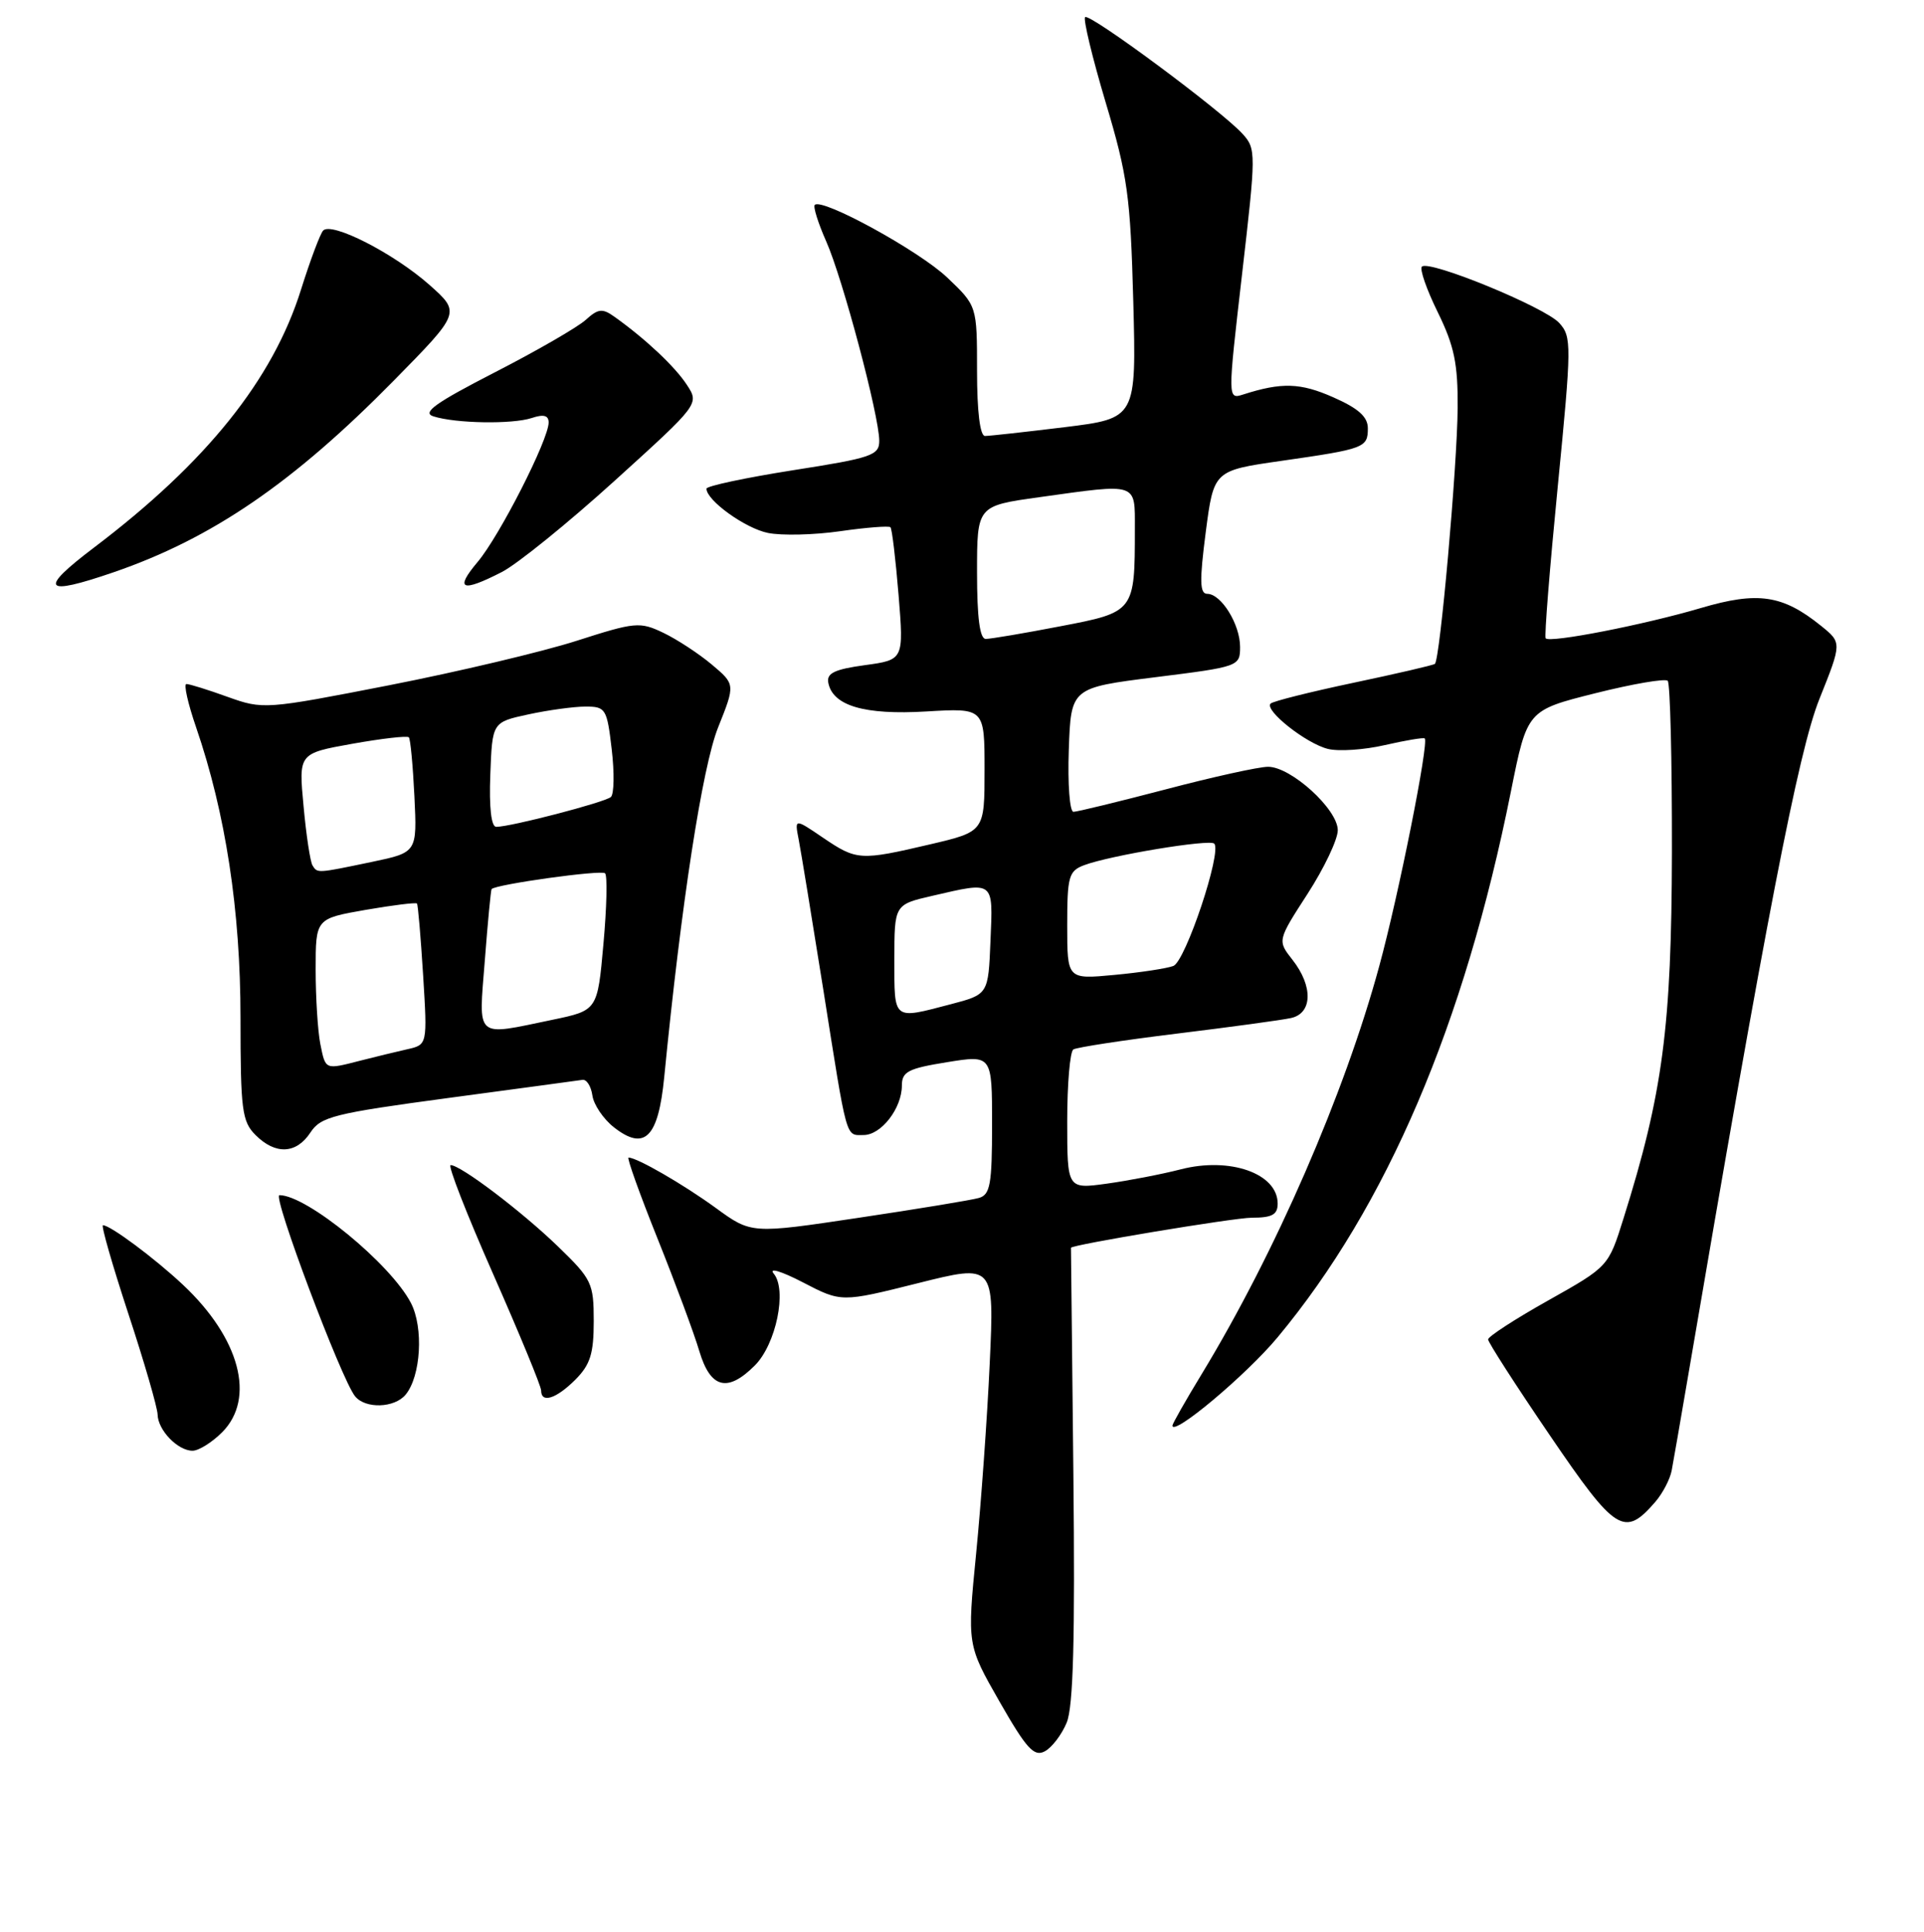 <?xml version="1.0" encoding="UTF-8" standalone="no"?>
<!DOCTYPE svg PUBLIC "-//W3C//DTD SVG 1.1//EN" "http://www.w3.org/Graphics/SVG/1.1/DTD/svg11.dtd" >
<svg xmlns="http://www.w3.org/2000/svg" xmlns:xlink="http://www.w3.org/1999/xlink" version="1.1" viewBox="0 0 256 257">
 <g >
 <path fill="currentColor"
d=" M 141.93 229.17 C 142.81 227.06 143.05 218.00 142.82 196.13 C 142.64 179.56 142.50 166.00 142.50 166.00 C 142.50 165.61 164.21 162.00 166.54 162.00 C 169.26 162.00 170.00 161.60 170.00 160.12 C 170.00 156.11 163.64 153.87 157.08 155.57 C 154.56 156.22 150.14 157.07 147.25 157.47 C 142.00 158.19 142.00 158.19 142.00 149.15 C 142.00 144.18 142.37 139.89 142.82 139.61 C 143.28 139.33 149.47 138.38 156.57 137.51 C 163.68 136.64 170.51 135.71 171.75 135.44 C 174.64 134.83 174.74 131.22 171.98 127.70 C 169.96 125.13 169.96 125.13 173.98 118.91 C 176.19 115.49 178.00 111.68 178.00 110.45 C 178.00 107.66 171.77 102.00 168.72 102.01 C 167.50 102.01 161.38 103.36 155.12 105.01 C 148.85 106.65 143.32 108.00 142.83 108.00 C 142.33 108.00 142.05 104.29 142.21 99.75 C 142.50 91.50 142.50 91.50 153.75 90.09 C 164.86 88.70 165.00 88.65 165.00 86.06 C 165.00 83.06 162.49 79.00 160.63 79.00 C 159.63 79.00 159.59 77.29 160.43 70.80 C 161.50 62.60 161.50 62.60 170.50 61.31 C 181.59 59.72 182.00 59.56 182.00 56.98 C 182.00 55.45 180.75 54.33 177.39 52.85 C 173.03 50.92 170.53 50.84 165.42 52.48 C 163.34 53.14 163.34 53.14 165.26 36.50 C 167.13 20.33 167.14 19.81 165.34 17.82 C 162.58 14.76 144.97 1.70 144.38 2.28 C 144.11 2.56 145.34 7.67 147.12 13.64 C 150.04 23.39 150.41 26.10 150.79 40.08 C 151.20 55.65 151.20 55.65 141.66 56.83 C 136.41 57.47 131.64 58.00 131.06 58.00 C 130.40 58.00 130.00 54.77 130.00 49.35 C 130.00 40.69 130.00 40.69 126.02 36.91 C 122.31 33.38 109.38 26.29 108.41 27.26 C 108.17 27.50 108.86 29.69 109.94 32.13 C 112.13 37.07 116.98 55.31 116.99 58.63 C 117.00 60.58 116.01 60.92 105.50 62.56 C 99.17 63.56 94.00 64.66 94.00 65.01 C 94.00 66.57 99.16 70.29 102.18 70.90 C 104.00 71.27 108.32 71.17 111.79 70.67 C 115.26 70.17 118.27 69.94 118.48 70.14 C 118.69 70.35 119.17 74.41 119.56 79.15 C 120.26 87.78 120.26 87.78 115.07 88.49 C 111.05 89.04 109.96 89.56 110.21 90.83 C 110.80 93.90 115.03 95.14 123.25 94.65 C 131.00 94.19 131.00 94.19 131.00 102.41 C 131.00 110.63 131.00 110.63 123.75 112.33 C 114.43 114.51 113.99 114.48 109.50 111.44 C 105.72 108.87 105.72 108.87 106.27 111.69 C 106.57 113.23 108.03 122.15 109.52 131.50 C 112.77 152.03 112.48 151.00 114.91 151.00 C 117.25 151.00 120.00 147.44 120.00 144.42 C 120.00 142.57 120.84 142.14 126.00 141.31 C 132.00 140.34 132.00 140.34 132.00 149.60 C 132.00 157.57 131.75 158.94 130.25 159.37 C 129.29 159.65 122.08 160.84 114.24 162.01 C 99.97 164.15 99.97 164.15 95.24 160.70 C 90.89 157.54 84.76 154.00 83.63 154.00 C 83.38 154.00 85.11 158.84 87.48 164.75 C 89.85 170.66 92.36 177.41 93.05 179.75 C 94.53 184.71 96.79 185.30 100.43 181.66 C 103.27 178.82 104.75 171.61 102.95 169.44 C 102.25 168.60 103.96 169.11 106.83 170.60 C 111.95 173.26 111.95 173.26 122.13 170.71 C 132.30 168.16 132.30 168.16 131.69 181.33 C 131.36 188.57 130.54 199.98 129.88 206.67 C 128.68 218.83 128.68 218.83 132.99 226.37 C 136.58 232.65 137.59 233.75 139.01 232.99 C 139.96 232.49 141.27 230.77 141.93 229.17 Z  M 220.26 199.79 C 221.23 198.66 222.21 196.79 222.43 195.62 C 222.65 194.46 223.56 189.22 224.45 184.00 C 235.00 122.11 239.29 99.96 242.08 93.00 C 245.08 85.50 245.08 85.50 242.29 83.25 C 237.19 79.14 233.89 78.65 226.31 80.89 C 218.72 83.13 206.20 85.57 205.66 84.92 C 205.47 84.69 206.20 75.59 207.27 64.70 C 209.12 45.86 209.13 44.80 207.47 42.97 C 205.56 40.86 190.13 34.53 189.19 35.47 C 188.87 35.79 189.82 38.53 191.31 41.55 C 193.50 46.03 193.99 48.38 193.95 54.27 C 193.89 62.08 191.60 87.79 190.92 88.32 C 190.69 88.50 185.80 89.63 180.06 90.84 C 174.33 92.05 169.38 93.29 169.06 93.60 C 168.19 94.48 173.78 98.91 176.68 99.63 C 178.10 99.99 181.52 99.76 184.28 99.12 C 187.04 98.49 189.42 98.09 189.57 98.24 C 190.14 98.81 186.11 119.03 183.52 128.52 C 178.89 145.55 169.69 166.67 159.90 182.79 C 157.75 186.32 156.00 189.41 156.00 189.65 C 156.00 191.16 165.84 182.91 170.00 177.90 C 184.51 160.46 194.83 136.32 201.04 105.28 C 203.20 94.50 203.20 94.50 212.25 92.23 C 217.22 90.98 221.57 90.24 221.90 90.57 C 222.23 90.90 222.48 101.15 222.46 113.34 C 222.41 136.65 221.25 145.45 216.01 162.12 C 214.01 168.50 214.01 168.50 206.01 173.00 C 201.60 175.47 198.00 177.81 198.00 178.19 C 198.00 178.57 201.69 184.31 206.21 190.94 C 214.99 203.85 216.13 204.57 220.26 199.79 Z  M 29.55 190.55 C 34.05 186.04 31.92 178.02 24.33 170.91 C 20.58 167.39 14.68 163.00 13.70 163.00 C 13.43 163.00 14.95 168.29 17.07 174.75 C 19.20 181.21 20.95 187.26 20.97 188.18 C 21.01 190.26 23.65 193.00 25.62 193.00 C 26.43 193.00 28.20 191.90 29.55 190.55 Z  M 53.97 185.54 C 56.00 183.09 56.38 176.63 54.68 173.35 C 51.99 168.15 40.83 159.00 37.18 159.00 C 36.20 159.00 45.40 183.46 47.24 185.75 C 48.61 187.45 52.48 187.33 53.97 185.54 Z  M 76.55 183.55 C 78.54 181.55 79.00 180.09 79.00 175.76 C 79.00 170.71 78.75 170.18 74.25 165.83 C 69.40 161.14 61.29 155.00 59.96 155.00 C 59.55 155.00 62.09 161.51 65.61 169.48 C 69.12 177.44 72.00 184.41 72.00 184.98 C 72.00 186.73 73.99 186.10 76.55 183.55 Z  M 41.30 150.67 C 42.68 148.56 44.41 148.12 59.66 146.07 C 68.92 144.83 76.95 143.74 77.50 143.66 C 78.05 143.57 78.64 144.50 78.82 145.73 C 78.99 146.96 80.28 148.86 81.67 149.96 C 85.77 153.18 87.59 151.37 88.38 143.29 C 90.64 120.23 93.45 102.02 95.55 96.77 C 97.84 91.04 97.84 91.04 94.70 88.40 C 92.97 86.95 90.07 85.05 88.25 84.18 C 85.13 82.69 84.51 82.75 76.72 85.25 C 72.20 86.70 60.98 89.36 51.79 91.16 C 35.30 94.38 35.01 94.40 30.29 92.71 C 27.66 91.76 25.19 90.99 24.80 91.00 C 24.42 91.00 25.00 93.59 26.09 96.75 C 30.02 108.19 32.00 121.13 32.00 135.41 C 32.00 147.67 32.20 149.20 34.00 151.00 C 36.65 153.65 39.42 153.53 41.30 150.67 Z  M 15.12 76.13 C 28.21 71.63 39.00 64.25 52.40 50.63 C 61.29 41.59 61.29 41.59 57.14 37.90 C 52.40 33.70 44.10 29.46 42.99 30.68 C 42.59 31.13 41.27 34.65 40.06 38.50 C 36.31 50.50 27.46 61.53 12.49 72.86 C 5.06 78.49 5.75 79.35 15.12 76.13 Z  M 66.79 76.09 C 68.83 75.04 75.58 69.58 81.78 63.96 C 93.06 53.74 93.06 53.74 91.38 51.18 C 89.79 48.75 85.88 45.08 81.77 42.15 C 80.15 40.99 79.60 41.05 77.93 42.56 C 76.86 43.53 71.42 46.67 65.83 49.54 C 57.91 53.61 56.11 54.90 57.67 55.39 C 60.64 56.34 68.18 56.46 70.75 55.61 C 72.34 55.08 73.00 55.26 73.00 56.21 C 73.00 58.48 66.47 71.30 63.56 74.75 C 60.44 78.45 61.42 78.85 66.79 76.09 Z  M 119.00 127.67 C 119.00 120.34 119.00 120.34 124.08 119.17 C 132.35 117.26 132.13 117.09 131.79 125.14 C 131.50 132.29 131.50 132.29 126.50 133.60 C 118.75 135.63 119.00 135.83 119.00 127.67 Z  M 142.00 123.12 C 142.00 116.60 142.20 115.87 144.25 115.10 C 147.70 113.80 160.94 111.61 161.56 112.23 C 162.62 113.29 157.74 127.88 156.12 128.51 C 155.24 128.84 151.71 129.38 148.26 129.70 C 142.00 130.29 142.00 130.29 142.00 123.12 Z  M 130.00 76.15 C 130.00 67.30 130.00 67.30 138.25 66.15 C 151.52 64.30 151.00 64.12 151.00 70.38 C 151.00 81.39 150.97 81.43 141.07 83.32 C 136.26 84.25 131.80 85.00 131.16 85.00 C 130.37 85.00 130.00 82.21 130.00 76.15 Z  M 42.62 138.88 C 42.28 137.16 42.00 132.70 42.00 128.98 C 42.00 122.21 42.00 122.21 48.62 121.05 C 52.26 120.42 55.34 120.04 55.48 120.20 C 55.62 120.37 55.98 124.66 56.30 129.75 C 56.87 138.99 56.87 138.99 54.18 139.59 C 52.71 139.92 49.92 140.60 48.00 141.09 C 43.20 142.32 43.33 142.38 42.62 138.88 Z  M 64.51 127.75 C 64.90 122.66 65.31 118.40 65.41 118.28 C 65.97 117.65 80.02 115.69 80.51 116.18 C 80.83 116.50 80.73 120.73 80.29 125.59 C 79.50 134.42 79.50 134.42 73.50 135.67 C 63.09 137.83 63.68 138.35 64.51 127.75 Z  M 41.58 115.13 C 41.28 114.64 40.74 111.10 40.39 107.24 C 39.73 100.23 39.73 100.23 46.87 98.95 C 50.80 98.25 54.18 97.86 54.40 98.09 C 54.61 98.31 54.94 101.85 55.14 105.95 C 55.50 113.40 55.50 113.40 49.50 114.66 C 42.12 116.20 42.24 116.19 41.58 115.13 Z  M 65.24 103.04 C 65.50 96.08 65.50 96.08 70.30 95.04 C 72.94 94.47 76.36 94.00 77.91 94.00 C 80.59 94.00 80.76 94.28 81.39 99.67 C 81.76 102.79 81.71 105.65 81.28 106.03 C 80.48 106.74 67.95 110.00 66.03 110.00 C 65.36 110.00 65.07 107.43 65.24 103.04 Z "/>
</g>
</svg>